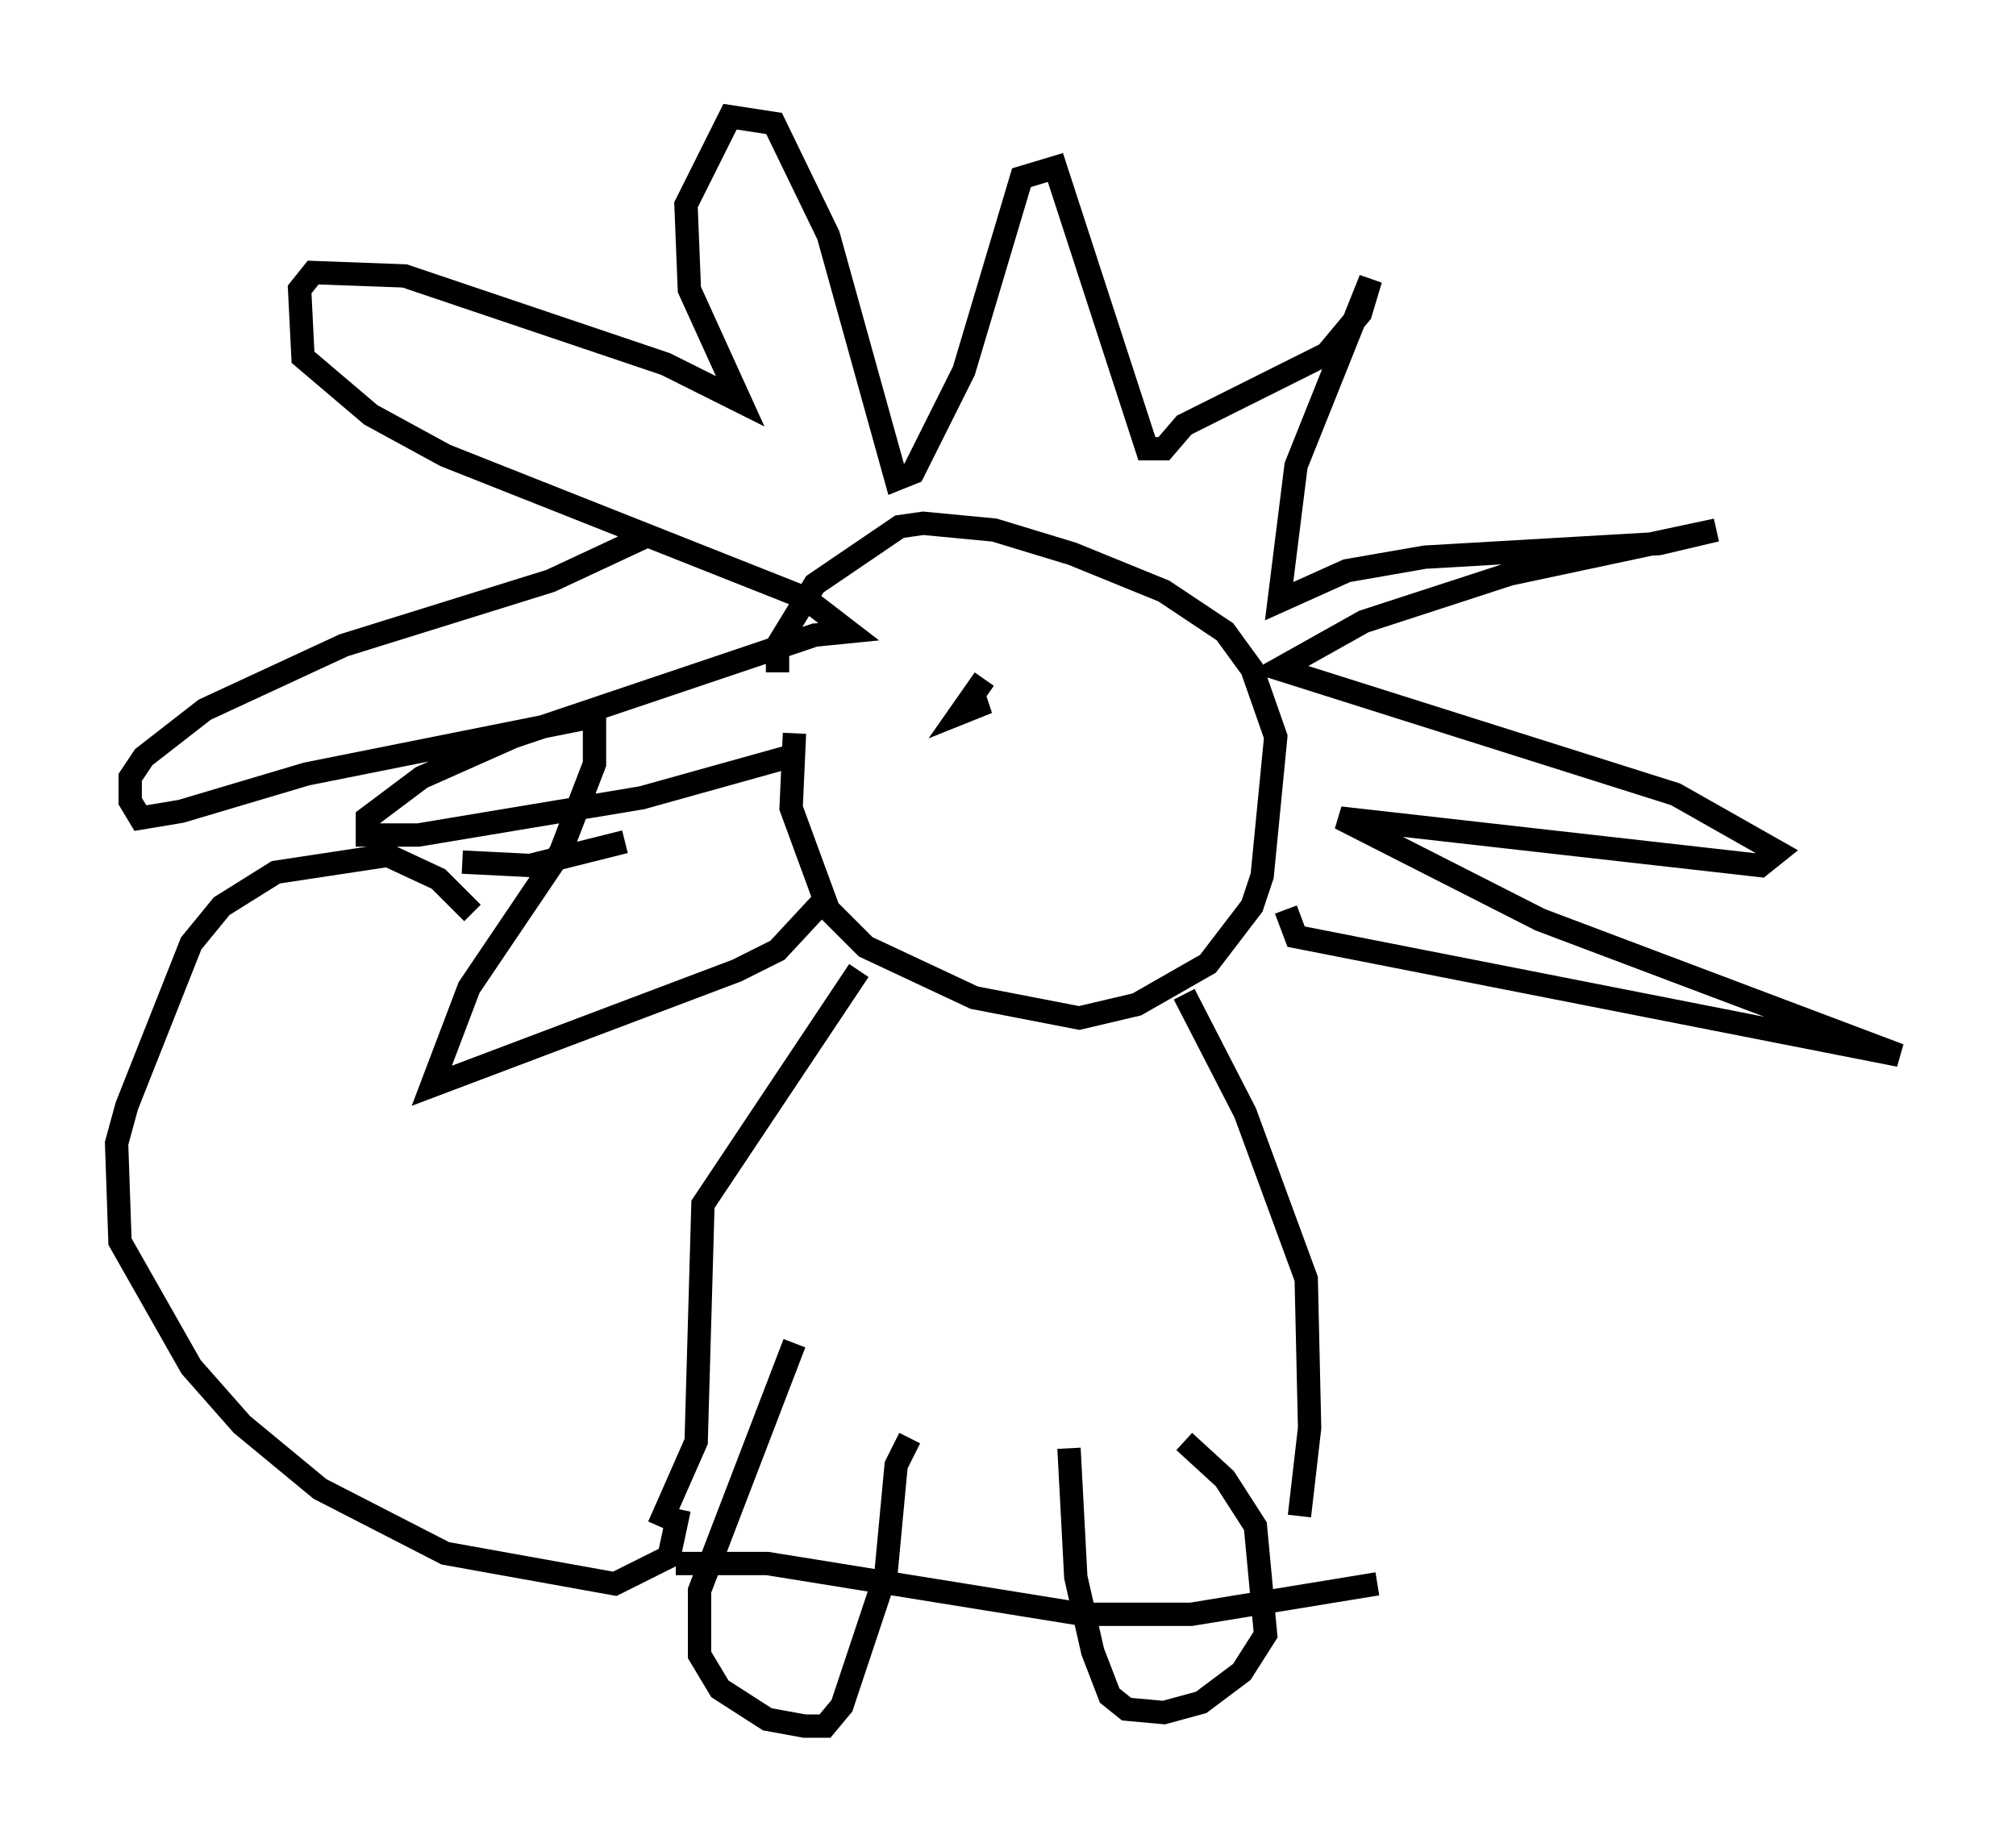 <?xml version="1.0" encoding="utf-8" ?>
<svg baseProfile="full" height="78.994" version="1.1" width="86.402" xmlns="http://www.w3.org/2000/svg" xmlns:ev="http://www.w3.org/2001/xml-events" xmlns:xlink="http://www.w3.org/1999/xlink"><defs /><rect fill="white" height="78.994" width="86.402" x="0" y="0" /><path d="M35.212, 28.095 m-1.162, 3.341 l-0.145, 3.196 1.598, 4.358 l1.598, 1.598 4.648, 2.179 l4.503, 0.872 2.469, -0.581 l3.05, -1.743 1.888, -2.469 l0.436, -1.307 0.581, -5.955 l-1.017, -2.905 -1.162, -1.598 l-2.615, -1.743 -3.922, -1.598 l-3.341, -1.017 -3.05, -0.291 l-1.017, 0.145 -3.631, 2.469 l-1.598, 2.615 0.0, 1.162 m3.486, 12.782 l-6.682, 10.022 -0.291, 10.168 l-1.598, 3.631 m22.514, -22.804 l2.615, 5.084 2.615, 7.117 l0.145, 6.391 -0.436, 3.777 m-21.933, -32.536 l-6.246, 1.743 -9.587, 1.598 l-2.179, 0.0 0.0, -0.726 l2.324, -1.743 3.922, -1.743 l12.927, -4.358 1.453, -0.145 l-1.888, -1.453 -15.397, -6.101 l-3.196, -1.743 -2.905, -2.469 l-0.145, -2.905 0.581, -0.726 l3.922, 0.145 11.184, 3.777 l3.196, 1.598 -2.179, -4.793 l-0.145, -3.631 1.888, -3.777 l1.888, 0.291 2.324, 4.793 l2.905, 10.458 0.726, -0.291 l2.179, -4.358 2.469, -8.279 l1.453, -0.436 3.922, 12.056 l0.726, 0.0 0.872, -1.017 l6.101, -3.05 1.453, -1.743 l0.436, -1.453 -3.196, 7.989 l-0.726, 5.81 2.905, -1.307 l3.341, -0.581 10.022, -0.581 l2.469, -0.581 -8.86, 1.888 l-6.246, 2.034 -3.631, 2.034 l16.994, 5.374 4.358, 2.469 l-0.726, 0.581 -18.011, -2.034 l8.57, 4.358 15.397, 5.81 l-25.855, -5.084 -0.436, -1.162 m-27.162, -16.123 l-4.358, 2.034 -8.86, 2.76 l-5.955, 2.76 -2.615, 2.034 l-0.581, 0.872 0.0, 1.017 l0.436, 0.726 1.743, -0.291 l5.374, -1.598 12.346, -2.469 l0.0, 2.034 -1.453, 3.777 l-3.922, 5.81 -1.598, 4.212 l13.073, -4.939 1.743, -0.872 l1.888, -2.034 m-6.246, 28.324 l3.922, 0.0 13.508, 2.179 l4.648, 0.0 7.989, -1.307 m-38.782, -28.76 l-1.453, -1.453 -2.179, -1.017 l-4.793, 0.726 -2.324, 1.453 l-1.307, 1.598 -2.76, 6.972 l-0.436, 1.598 0.145, 4.212 l3.05, 5.374 2.179, 2.469 l3.341, 2.76 5.374, 2.76 l7.263, 1.307 2.324, -1.162 l0.436, -2.034 m-9.296, -27.743 l2.905, 0.145 4.067, -1.017 m7.263, 21.497 l-4.067, 10.603 0.0, 2.76 l0.872, 1.453 2.034, 1.307 l1.598, 0.291 0.872, 0.0 l0.726, -0.872 1.888, -5.665 l0.436, -4.648 0.581, -1.162 m6.827, 0.436 l0.291, 5.52 0.726, 3.196 l0.726, 1.888 0.726, 0.581 l1.598, 0.145 1.598, -0.436 l1.743, -1.307 1.017, -1.598 l-0.436, -4.648 -1.307, -2.034 l-1.743, -1.598 m-8.57, -32.681 l-1.017, 1.453 0.726, -0.291 l-0.145, -0.436 " fill="none" stroke="black" stroke-width="1" /></svg>